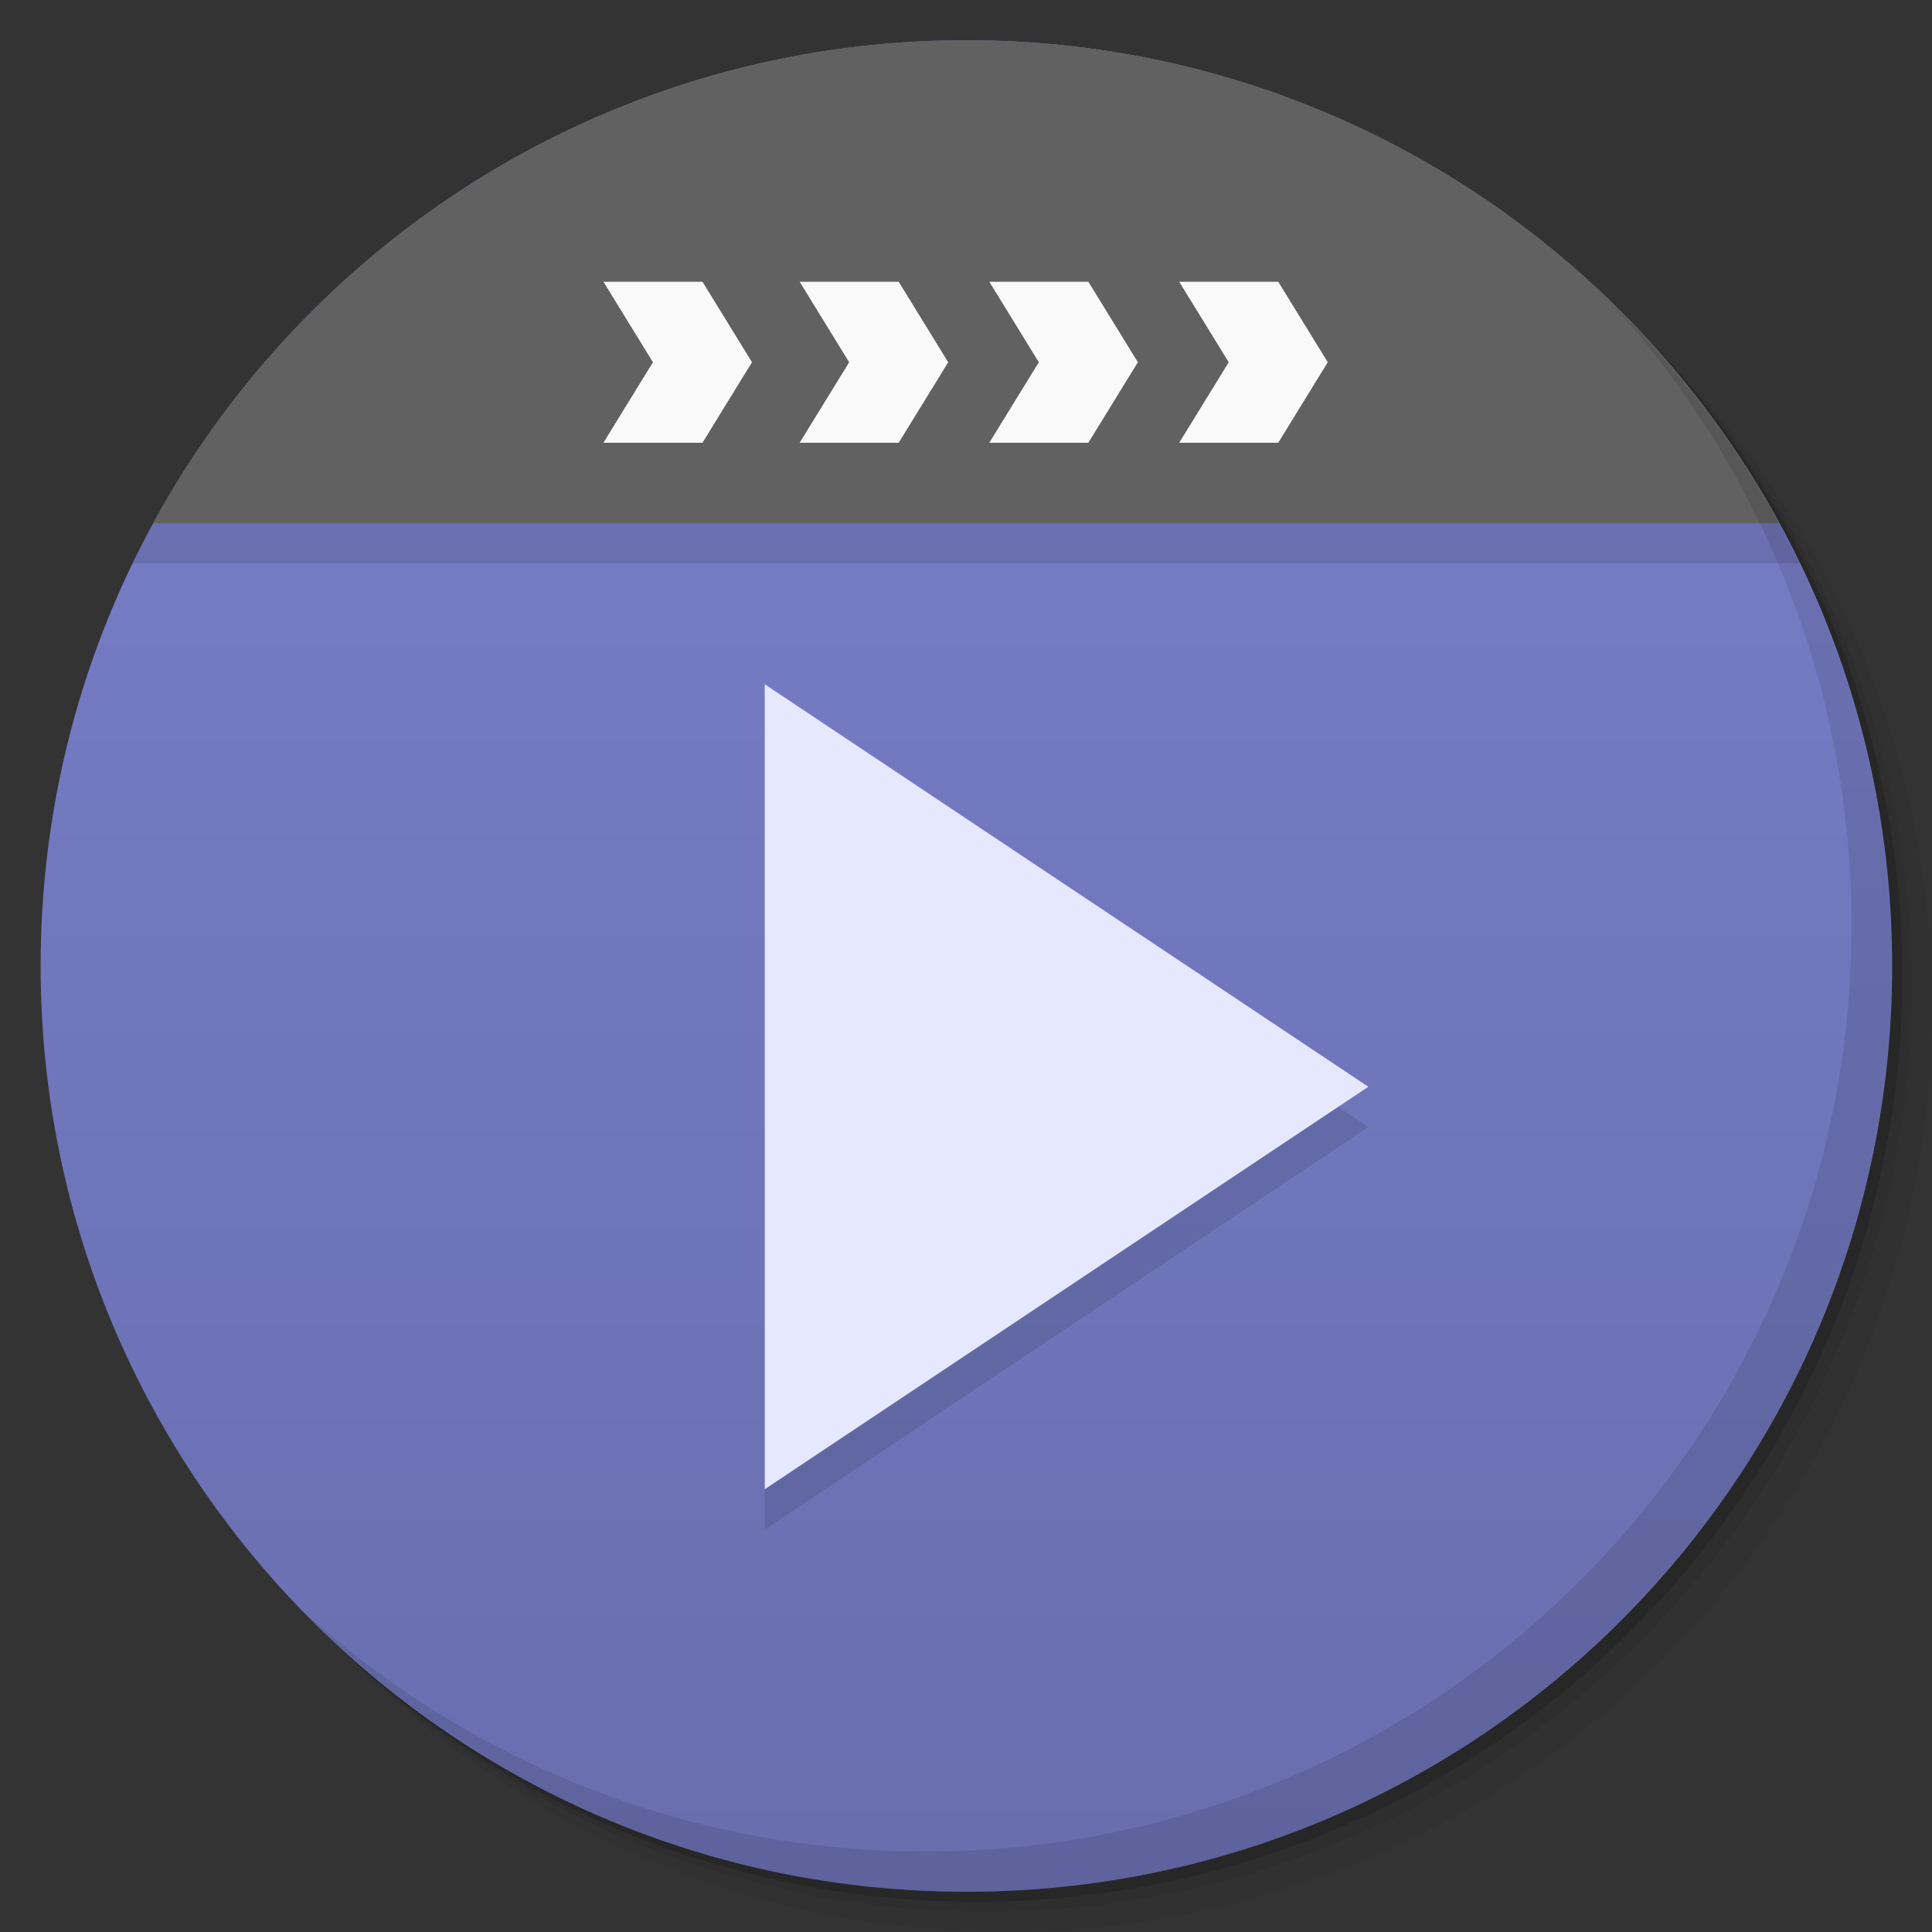 <svg viewBox="0 0 48 48"><rect x="0" y="0" width="48" height="48" fill="#333333" stroke="none"/><defs><linearGradient id="1" gradientUnits="userSpaceOnUse" y1="15" x2="0" y2="11" gradientTransform="matrix(15.333,0,0,11.5,415,-125.5)"><stop/><stop offset="1" stop-opacity="0"/></linearGradient><clipPath id="clipPath-270961506"><g transform="translate(0,-1004.362)"><path d="m -24 13 c 0 1.105 -0.672 2 -1.5 2 -0.828 0 -1.5 -0.895 -1.5 -2 0 -1.105 0.672 -2 1.5 -2 0.828 0 1.5 0.895 1.5 2 z" transform="matrix(15.333,0,0,11.5,415,878.862)" fill="#1890d0"/></g></clipPath><clipPath id="clipPath-276877055"><g transform="translate(0,-1004.362)"><path d="m -24 13 c 0 1.105 -0.672 2 -1.5 2 -0.828 0 -1.5 -0.895 -1.5 -2 0 -1.105 0.672 -2 1.5 -2 0.828 0 1.5 0.895 1.5 2 z" transform="matrix(15.333,0,0,11.5,415,878.862)" fill="#1890d0"/></g></clipPath></defs><g><g transform="translate(0,-1004.362)"><path d="m 25 1006.36 c -12.703 0 -23 10.298 -23 23 0 6.367 2.601 12.12 6.781 16.281 4.085 3.712 9.514 5.969 15.469 5.969 12.703 0 23 -10.297 23 -23 0 -5.954 -2.256 -11.384 -5.969 -15.469 -4.165 -4.181 -9.914 -6.781 -16.281 -6.781 z m 16.281 6.781 c 3.854 4.113 6.219 9.637 6.219 15.719 0 12.703 -10.297 23 -23 23 -6.081 0 -11.606 -2.364 -15.719 -6.219 4.16 4.144 9.883 6.719 16.219 6.719 12.703 0 23 -10.297 23 -23 0 -6.335 -2.575 -12.06 -6.719 -16.219 z" opacity="0.05"/><path d="m 41.28 1013.14 c 3.712 4.085 5.969 9.514 5.969 15.469 0 12.703 -10.297 23 -23 23 -5.954 0 -11.384 -2.256 -15.469 -5.969 4.113 3.854 9.637 6.219 15.719 6.219 12.703 0 23 -10.297 23 -23 0 -6.081 -2.364 -11.606 -6.219 -15.719 z" opacity="0.1"/><path transform="matrix(15.333,0,0,11.5,415.25,879.112)" d="m -24 13 a 1.5 2 0 1 1 -3 0 1.5 2 0 1 1 3 0 z" opacity="0.2"/></g></g><g><g transform="translate(0,-1004.362)"><path d="m -24 13 c 0 1.105 -0.672 2 -1.5 2 -0.828 0 -1.5 -0.895 -1.5 -2 0 -1.105 0.672 -2 1.5 -2 0.828 0 1.5 0.895 1.5 2 z" transform="matrix(15.333,0,0,11.5,415,878.862)" fill="#7a81cc"/></g></g><g><path d="m 47 24 c 0 12.703 -10.297 23 -23 23 -12.703 0 -23 -10.297 -23 -23 0 -12.703 10.297 -23 23 -23 12.703 0 23 10.297 23 23 z" opacity="0.15" fill="url(#1)"/></g><g><g clip-path="url(#clipPath-270961506)"><g transform="translate(0,1)"><g opacity="0.1"><!-- color: #7a81cc --><g><path d="m 19 17 l 0 20 l 14.996 -10 m -14.996 -10" fill="#000" stroke="none" fill-rule="nonzero" fill-opacity="1"/><path d="m 48 0 l -48 0 l 0 13 l 48 0 m 0 -13" fill="#000" stroke="none" fill-rule="evenodd" fill-opacity="1"/><path d="m 17.453 7 l 1.23 2 l -1.23 2 l -2.461 0 l 1.23 -2 l -1.23 -2 m 2.461 0" fill="#000" stroke="none" fill-rule="evenodd" fill-opacity="1"/><path d="m 22.328 7 l 1.23 2 l -1.23 2 l -2.461 0 l 1.23 -2 l -1.23 -2 m 2.461 0" fill="#000" stroke="none" fill-rule="evenodd" fill-opacity="1"/><path d="m 27.04 7 l 1.23 2 l -1.23 2 l -2.461 0 l 1.23 -2 l -1.23 -2 m 2.461 0" fill="#000" stroke="none" fill-rule="evenodd" fill-opacity="1"/><path d="m 31.758 7 l 1.23 2 l -1.23 2 l -2.461 0 l 1.23 -2 l -1.23 -2 m 2.461 0" fill="#000" stroke="none" fill-rule="evenodd" fill-opacity="1"/></g></g></g></g></g><g><g clip-path="url(#clipPath-276877055)"><!-- color: #7a81cc --><g><path d="m 19 17 l 0 20 l 14.996 -10 m -14.996 -10" fill="#e6e8ff" stroke="none" fill-rule="nonzero" fill-opacity="1"/><path d="m 48 0 l -48 0 l 0 13 l 48 0 m 0 -13" fill="#616161" stroke="none" fill-rule="evenodd" fill-opacity="1"/><path d="m 17.453 7 l 1.23 2 l -1.23 2 l -2.461 0 l 1.23 -2 l -1.23 -2 m 2.461 0" fill="#f9f9f9" stroke="none" fill-rule="evenodd" fill-opacity="1"/><path d="m 22.328 7 l 1.23 2 l -1.23 2 l -2.461 0 l 1.23 -2 l -1.23 -2 m 2.461 0" fill="#f9f9f9" stroke="none" fill-rule="evenodd" fill-opacity="1"/><path d="m 27.04 7 l 1.23 2 l -1.23 2 l -2.461 0 l 1.23 -2 l -1.23 -2 m 2.461 0" fill="#f9f9f9" stroke="none" fill-rule="evenodd" fill-opacity="1"/><path d="m 31.758 7 l 1.23 2 l -1.23 2 l -2.461 0 l 1.23 -2 l -1.23 -2 m 2.461 0" fill="#f9f9f9" stroke="none" fill-rule="evenodd" fill-opacity="1"/></g></g></g><g><path d="m 40.03 7.531 c 3.712 4.084 5.969 9.514 5.969 15.469 0 12.703 -10.297 23 -23 23 c -5.954 0 -11.384 -2.256 -15.469 -5.969 4.178 4.291 10.01 6.969 16.469 6.969 c 12.703 0 23 -10.298 23 -23 0 -6.462 -2.677 -12.291 -6.969 -16.469 z" opacity="0.1"/></g></svg>